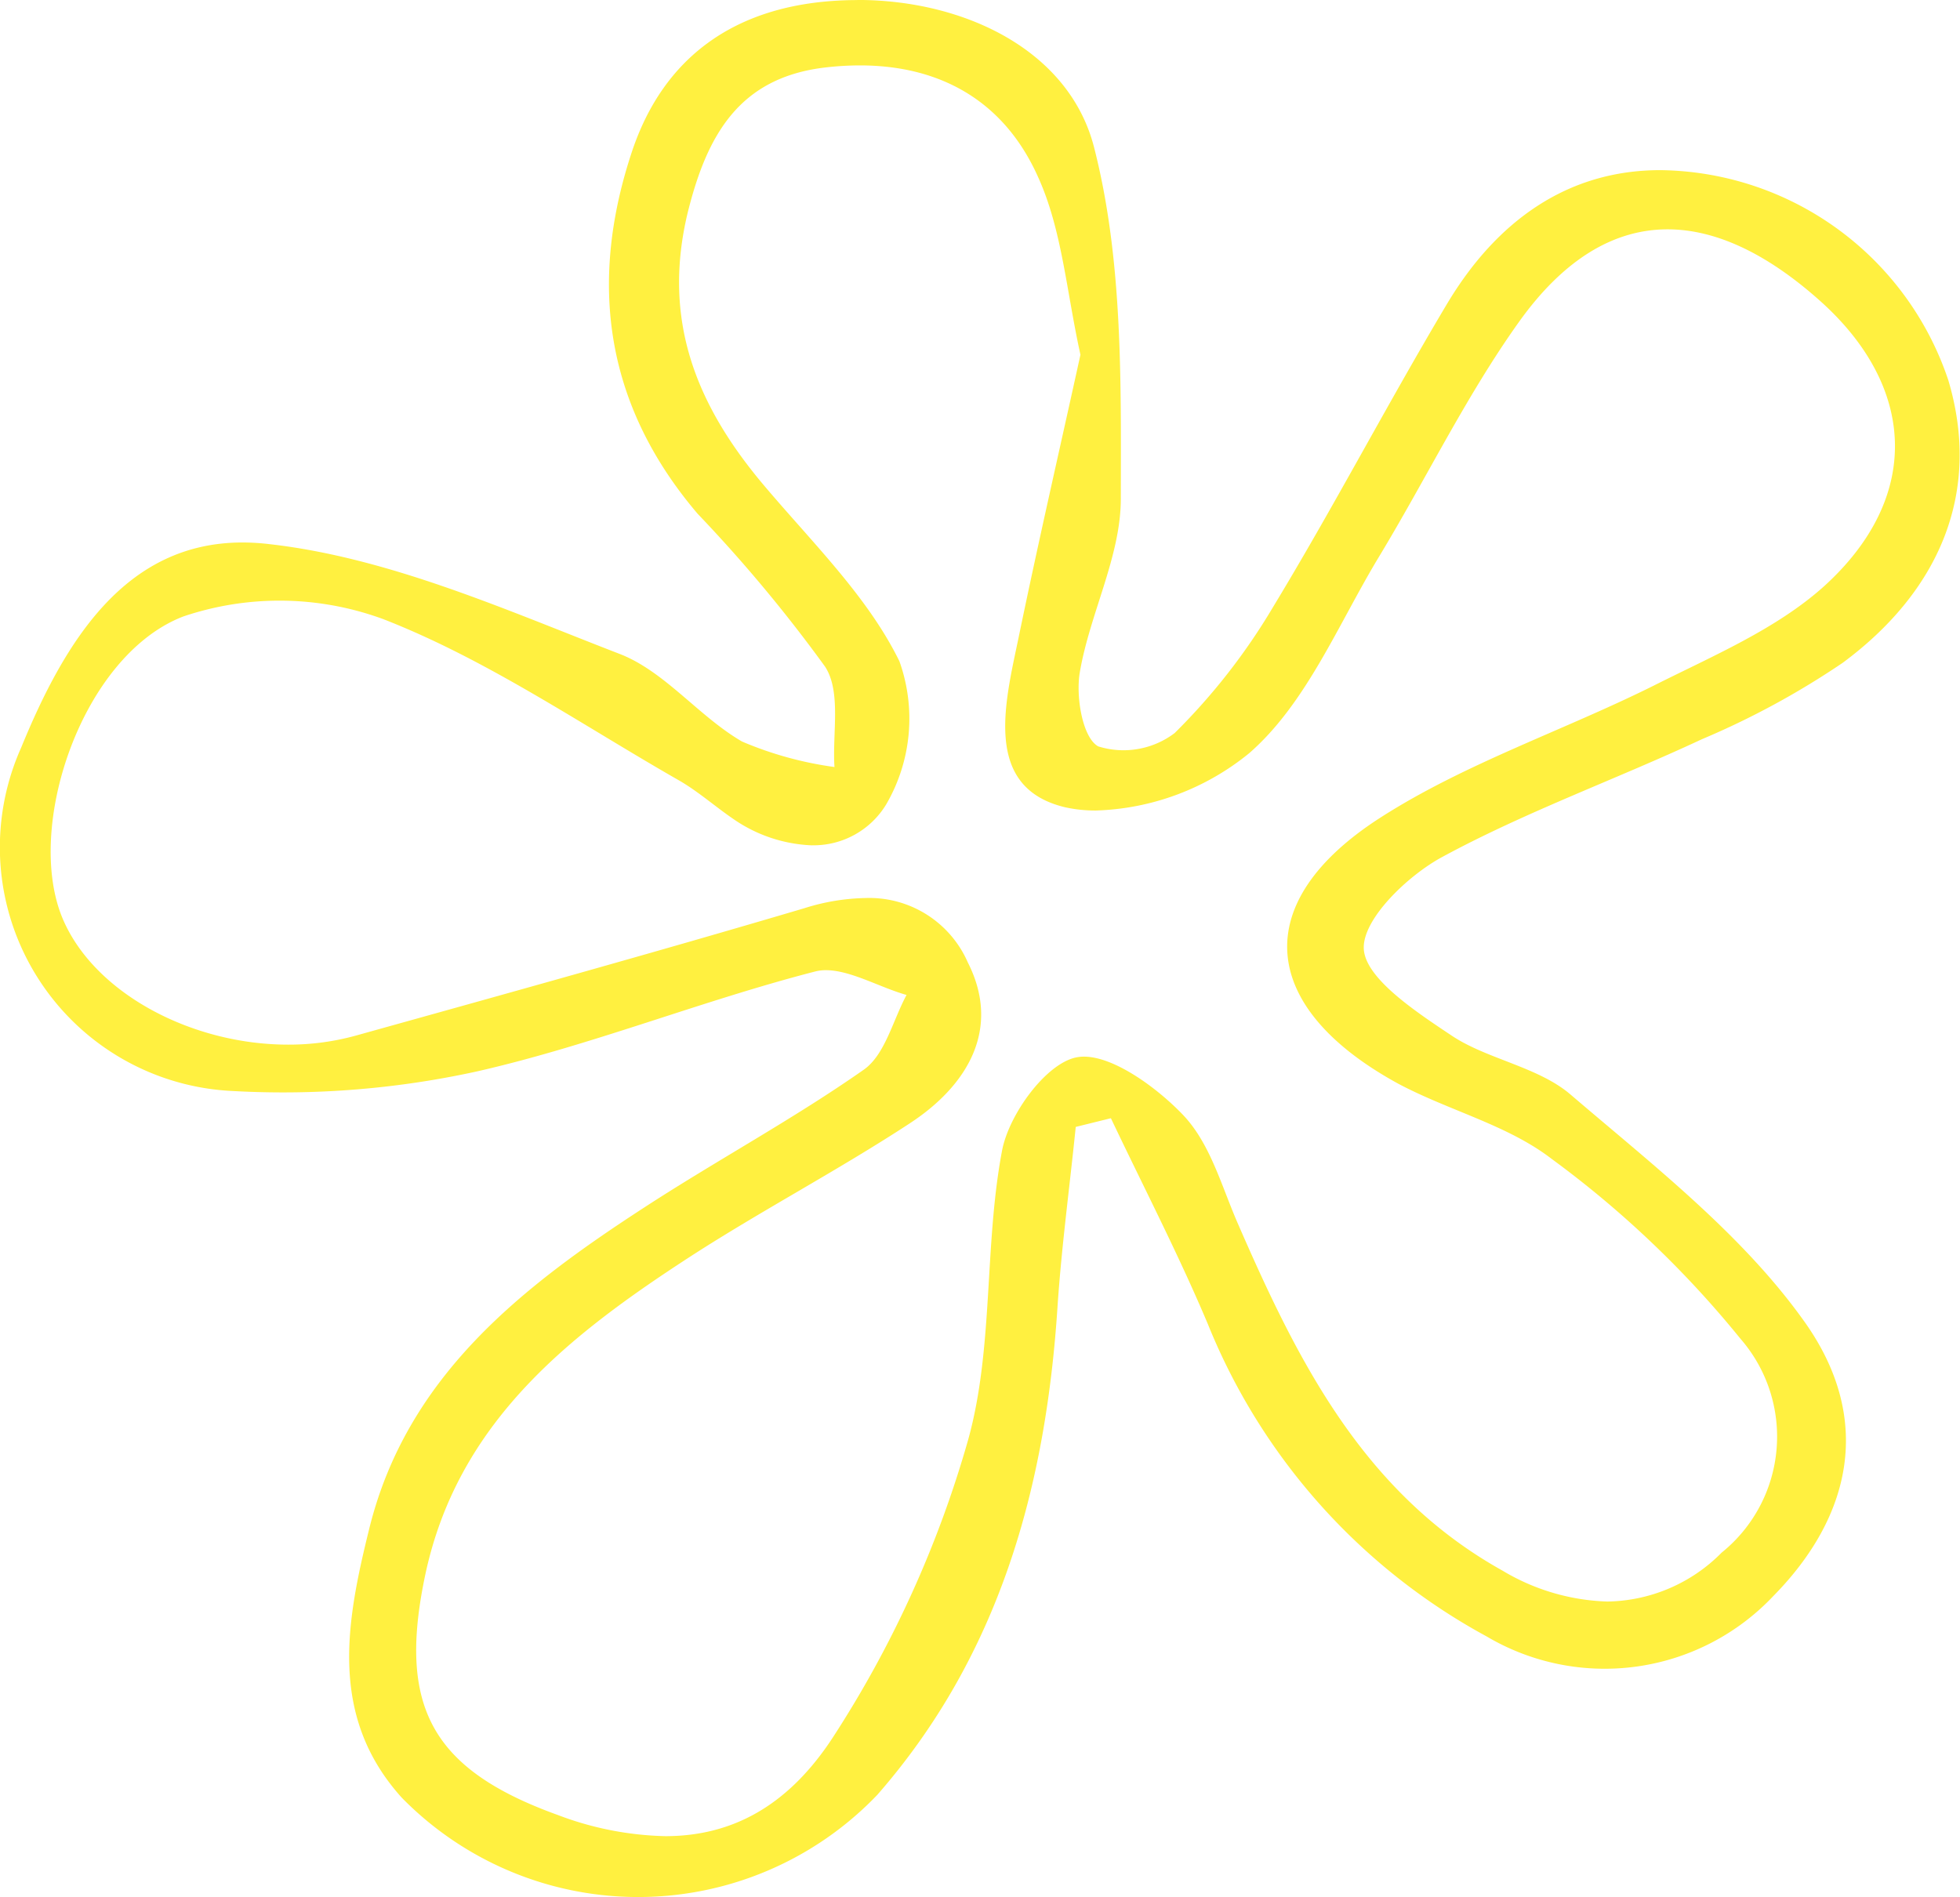 <svg xmlns="http://www.w3.org/2000/svg" width="112.6" height="109" viewBox="0 0 112.6 109">
  <defs>
    <style>
      .cls-1 {
        fill: #ffea00;
        fill-rule: evenodd;
        opacity: 0.75;
      }
    </style>
  </defs>
  <path id="flower" class="cls-1" d="M1386.77,211.568a4.876,4.876,0,0,0,4.26-2.348,9.792,9.792,0,0,0,.76-8.226c-1.84-3.762-5.1-6.909-7.9-10.246-3.8-4.552-5.73-9.382-4.27-15.5,1.11-4.494,2.97-7.8,7.93-8.373a17.3,17.3,0,0,1,1.97-.117c4.56,0,8.26,1.994,10.23,6.4,1.38,3.023,1.63,6.557,2.44,10.224-1.17,5.335-2.41,10.714-3.56,16.283-0.78,3.747-2.05,8.592,2.68,9.719a7.981,7.981,0,0,0,1.77.186,14.613,14.613,0,0,0,8.8-3.289c3.28-2.854,5.1-7.377,7.44-11.256,2.72-4.493,5.02-9.265,8.06-13.524,2.55-3.573,5.43-5.324,8.54-5.324,2.75,0,5.68,1.371,8.71,4.065,5.58,4.947,5.93,11.329.27,16.452-2.74,2.459-6.4,4-9.76,5.693-5.2,2.591-10.83,4.465-15.68,7.568-7.63,4.874-7.05,10.933,1.01,15.324,2.93,1.552,6.25,2.357,8.78,4.3a58.374,58.374,0,0,1,10.85,10.333,8.561,8.561,0,0,1,2.08,6.375,8.55,8.55,0,0,1-3.15,5.92,9.409,9.409,0,0,1-6.57,2.813,12.419,12.419,0,0,1-6.02-1.774c-8.01-4.464-11.78-12.075-15.21-19.95-0.94-2.151-1.58-4.6-3.16-6.25-1.46-1.524-3.92-3.334-5.68-3.334a2.319,2.319,0,0,0-.43.041c-1.75.351-3.87,3.264-4.27,5.343-1.04,5.474-.48,11.329-1.95,16.627a62.936,62.936,0,0,1-7.77,17.1c-2.58,3.958-5.81,5.678-9.63,5.678a18.464,18.464,0,0,1-6.17-1.214c-7.3-2.634-9.22-6.279-7.61-13.846,1.88-8.753,8.27-13.73,15.21-18.238,4.12-2.664,8.5-4.962,12.61-7.655,3.34-2.181,5.27-5.445,3.34-9.25a6.174,6.174,0,0,0-5.87-3.7,12.327,12.327,0,0,0-3.51.582c-8.55,2.532-17.15,4.918-25.76,7.318a14.458,14.458,0,0,1-3.91.524c-5.51,0-11.04-2.91-12.9-7.125-2.31-5.225,1.02-15.222,6.88-17.476a17.26,17.26,0,0,1,11.51.161c5.96,2.327,11.37,6.059,16.98,9.265,1.09,0.629,2.06,1.493,3.11,2.21a8.488,8.488,0,0,0,4.52,1.514m2.6-48.567q-0.735,0-1.47.054c-5.6.41-9.64,3.206-11.46,8.607-2.54,7.6-1.55,14.622,3.76,20.857a84.118,84.118,0,0,1,7.32,8.782c0.94,1.449.41,3.82,0.54,5.767a20.548,20.548,0,0,1-5.31-1.464c-2.5-1.449-4.45-4.054-7.07-5.049-6.55-2.533-13.22-5.518-20.09-6.294a13,13,0,0,0-1.54-.094c-6.72,0-10.2,5.641-12.72,11.8a14.018,14.018,0,0,0,12.14,19.716q1.455,0.081,2.91.081a52.046,52.046,0,0,0,11.15-1.208c6.56-1.493,12.88-4.054,19.41-5.737a2.45,2.45,0,0,1,.63-0.077c1.42,0,3.1.992,4.63,1.423-0.79,1.464-1.23,3.425-2.45,4.289-4.03,2.825-8.37,5.166-12.5,7.845-7.14,4.625-13.76,9.763-15.92,18.545-1.32,5.342-2.34,10.773,1.87,15.442a19.009,19.009,0,0,0,27.32-.161c7.01-8.021,9.67-17.652,10.35-28,0.23-3.469.7-6.924,1.05-10.378l2.02-.5c1.87,3.938,3.88,7.816,5.57,11.827a35.554,35.554,0,0,0,16.01,17.945A13.319,13.319,0,0,0,1442,254.7c4.48-4.552,5.78-10.187,1.75-15.807-3.55-4.977-8.66-8.944-13.4-13-1.86-1.595-4.8-2.034-6.82-3.381s-4.94-3.264-5.06-4.962,2.5-4.23,4.51-5.313c4.78-2.591,9.96-4.45,14.91-6.762a46.823,46.823,0,0,0,8.09-4.391c5.46-4.04,8.02-9.675,6.07-16.233a17.657,17.657,0,0,0-16.55-12.075c-5.31,0-9.39,2.9-12.25,7.684-3.43,5.753-6.54,11.724-10.02,17.462a35.941,35.941,0,0,1-5.63,7.2,4.859,4.859,0,0,1-2.11.914,4.761,4.761,0,0,1-.83.071,4.832,4.832,0,0,1-1.45-.223c-0.9-.5-1.29-2.84-1.06-4.231,0.57-3.381,2.36-6.674,2.36-10,0.01-6.763.12-13.744-1.54-20.2-1.42-5.525-7.38-8.456-13.6-8.456" transform="translate(-1340.12 -163)"/>
</svg>
